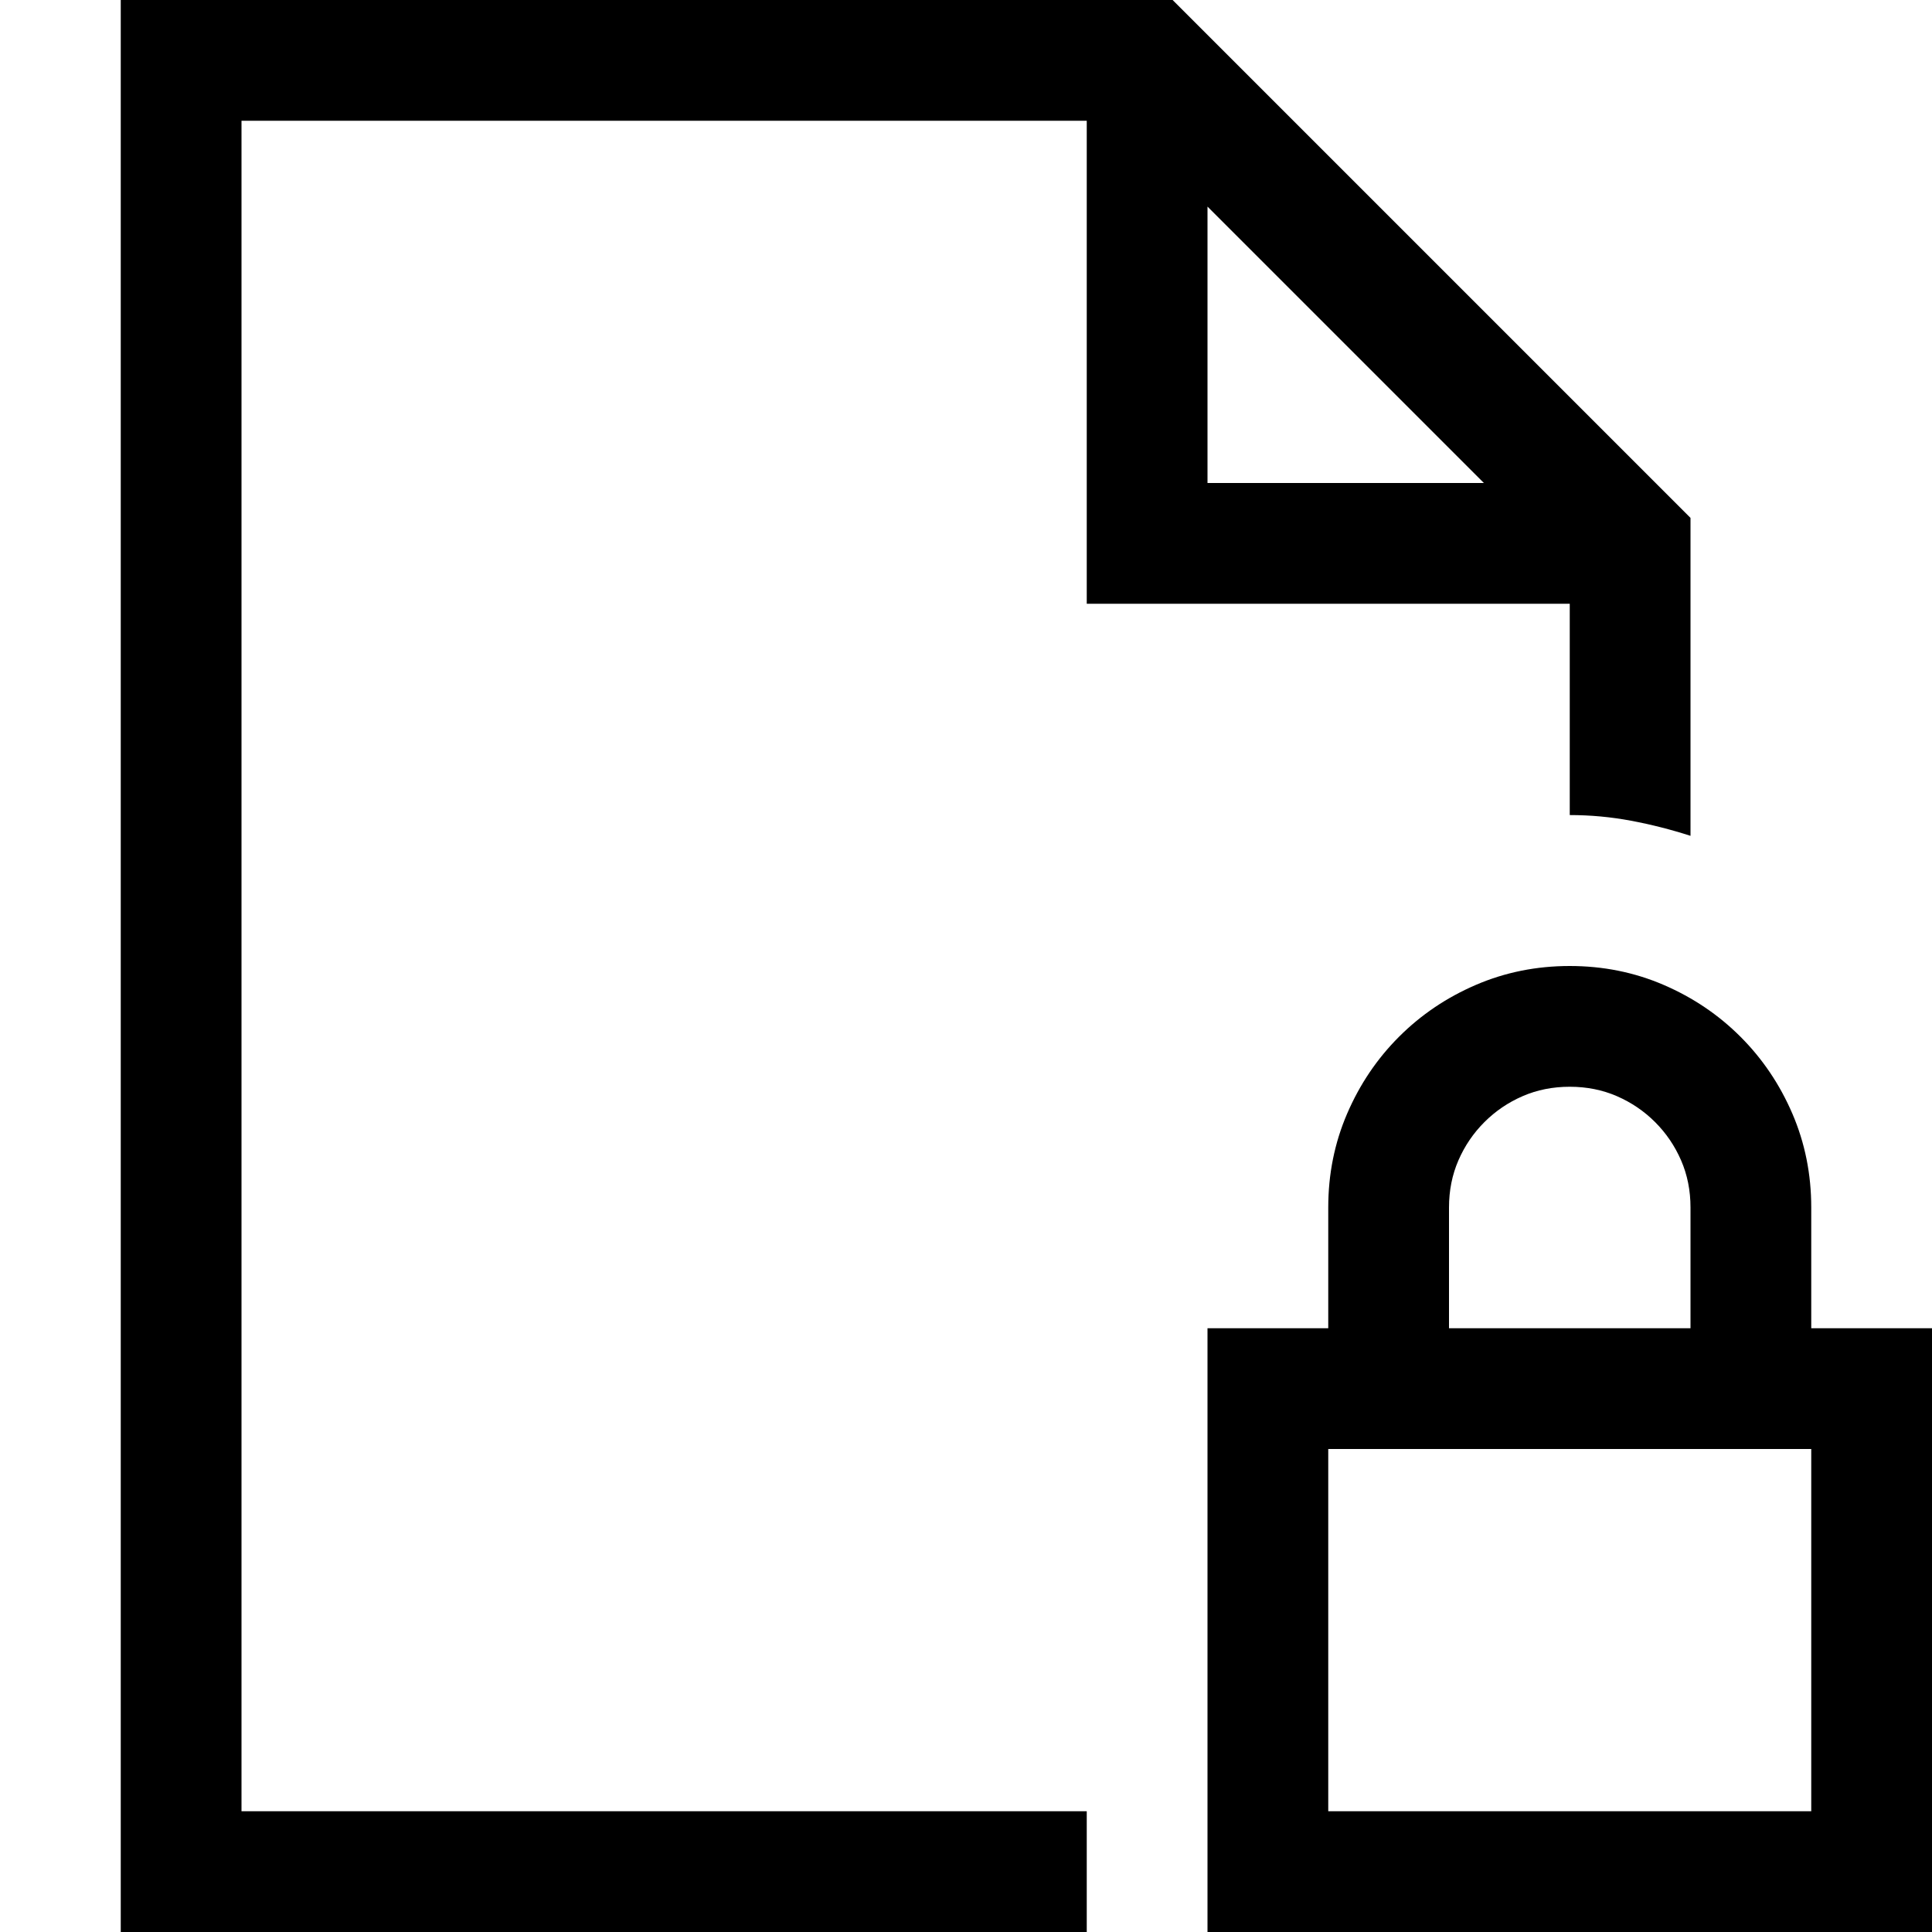 <!-- Generated by IcoMoon.io -->
<svg version="1.1" xmlns="http://www.w3.org/2000/svg" width="32" height="32" viewBox="0 0 32 32">
<title>uniF43F</title>
<path d="M18 10v-8h-14v28h14v2h-16v-32h17.422l8.578 8.578v5.266q-0.484-0.156-0.984-0.25t-1.016-0.094v-3.5h-8zM20 8h4.578l-4.578-4.578v4.578zM32 22v10h-12v-10h2v-2q0-0.828 0.313-1.555t0.859-1.273 1.273-0.859 1.555-0.313 1.555 0.313 1.273 0.859 0.859 1.273 0.313 1.555v2h2zM24 22h4v-2q0-0.422-0.156-0.781t-0.43-0.633-0.633-0.43-0.781-0.156-0.781 0.156-0.633 0.43-0.43 0.633-0.156 0.781v2zM30 24h-8v6h8v-6z"></path>
</svg>
